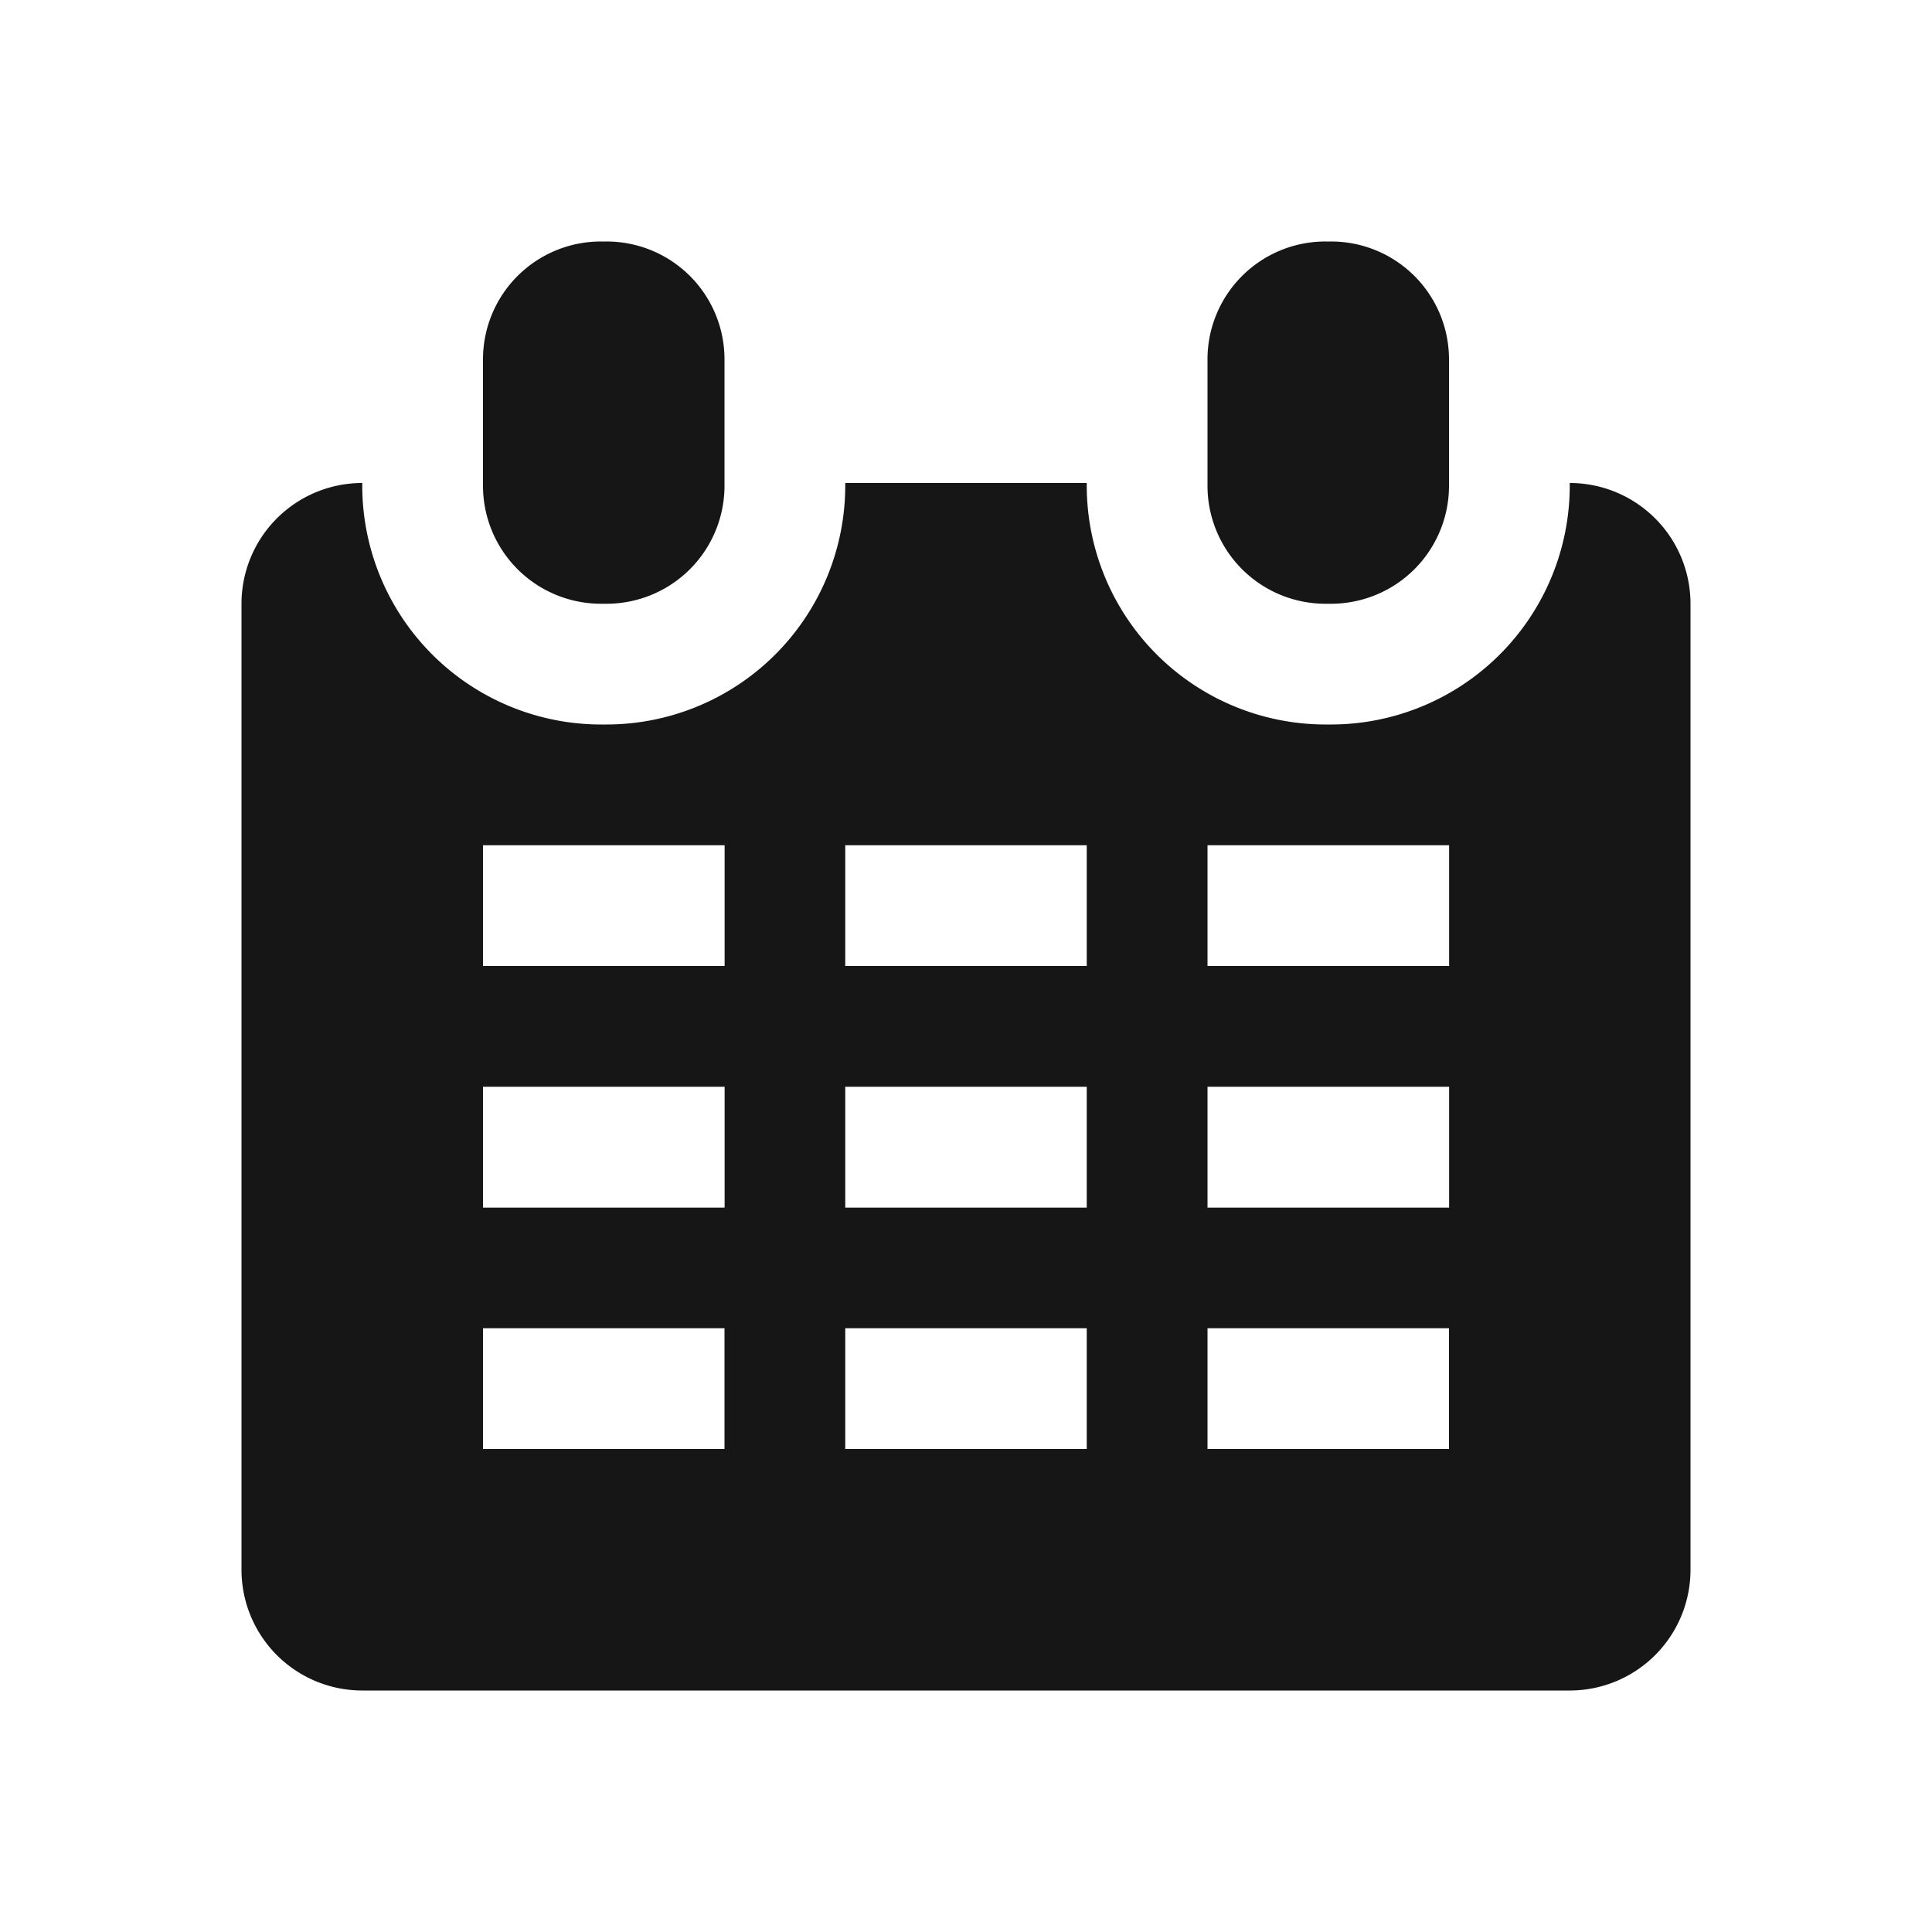 <svg id="Layer_1" data-name="Layer 1" xmlns="http://www.w3.org/2000/svg" viewBox="0 0 16 16"><path d="M4,4.023V2.977A.976.976,0,0,1,4.977,2h.046A.976.976,0,0,1,6,2.977V4.023A.977.977,0,0,1,5.023,5H4.977A.977.977,0,0,1,4,4.023ZM13,4V4.023A1.979,1.979,0,0,1,11.023,6h-.046A1.979,1.979,0,0,1,9,4.023V4H7V4.023A1.979,1.979,0,0,1,5.023,6h-.046A1.979,1.979,0,0,1,3,4.023V4A1,1,0,0,0,2,5v8a1,1,0,0,0,1,1H13a1,1,0,0,0,1-1V5A1,1,0,0,0,13,4ZM6,12H4V11H6Zm.001-1.999H4V9H6.001ZM6.001,8H4V7H6.001ZM9,12H7V11H9Zm0-1.999H7V9H9ZM9,8H7V7H9Zm3,4H10V11h2Zm.001-1.999H10V9h2.001Zm0-2.001H10V7h2.001ZM10,4.023V2.977A.976.976,0,0,1,10.977,2h.046A.976.976,0,0,1,12,2.977V4.023A.977.977,0,0,1,11.023,5h-.046A.977.977,0,0,1,10,4.023Z" style="fill:#161617"/></svg>
